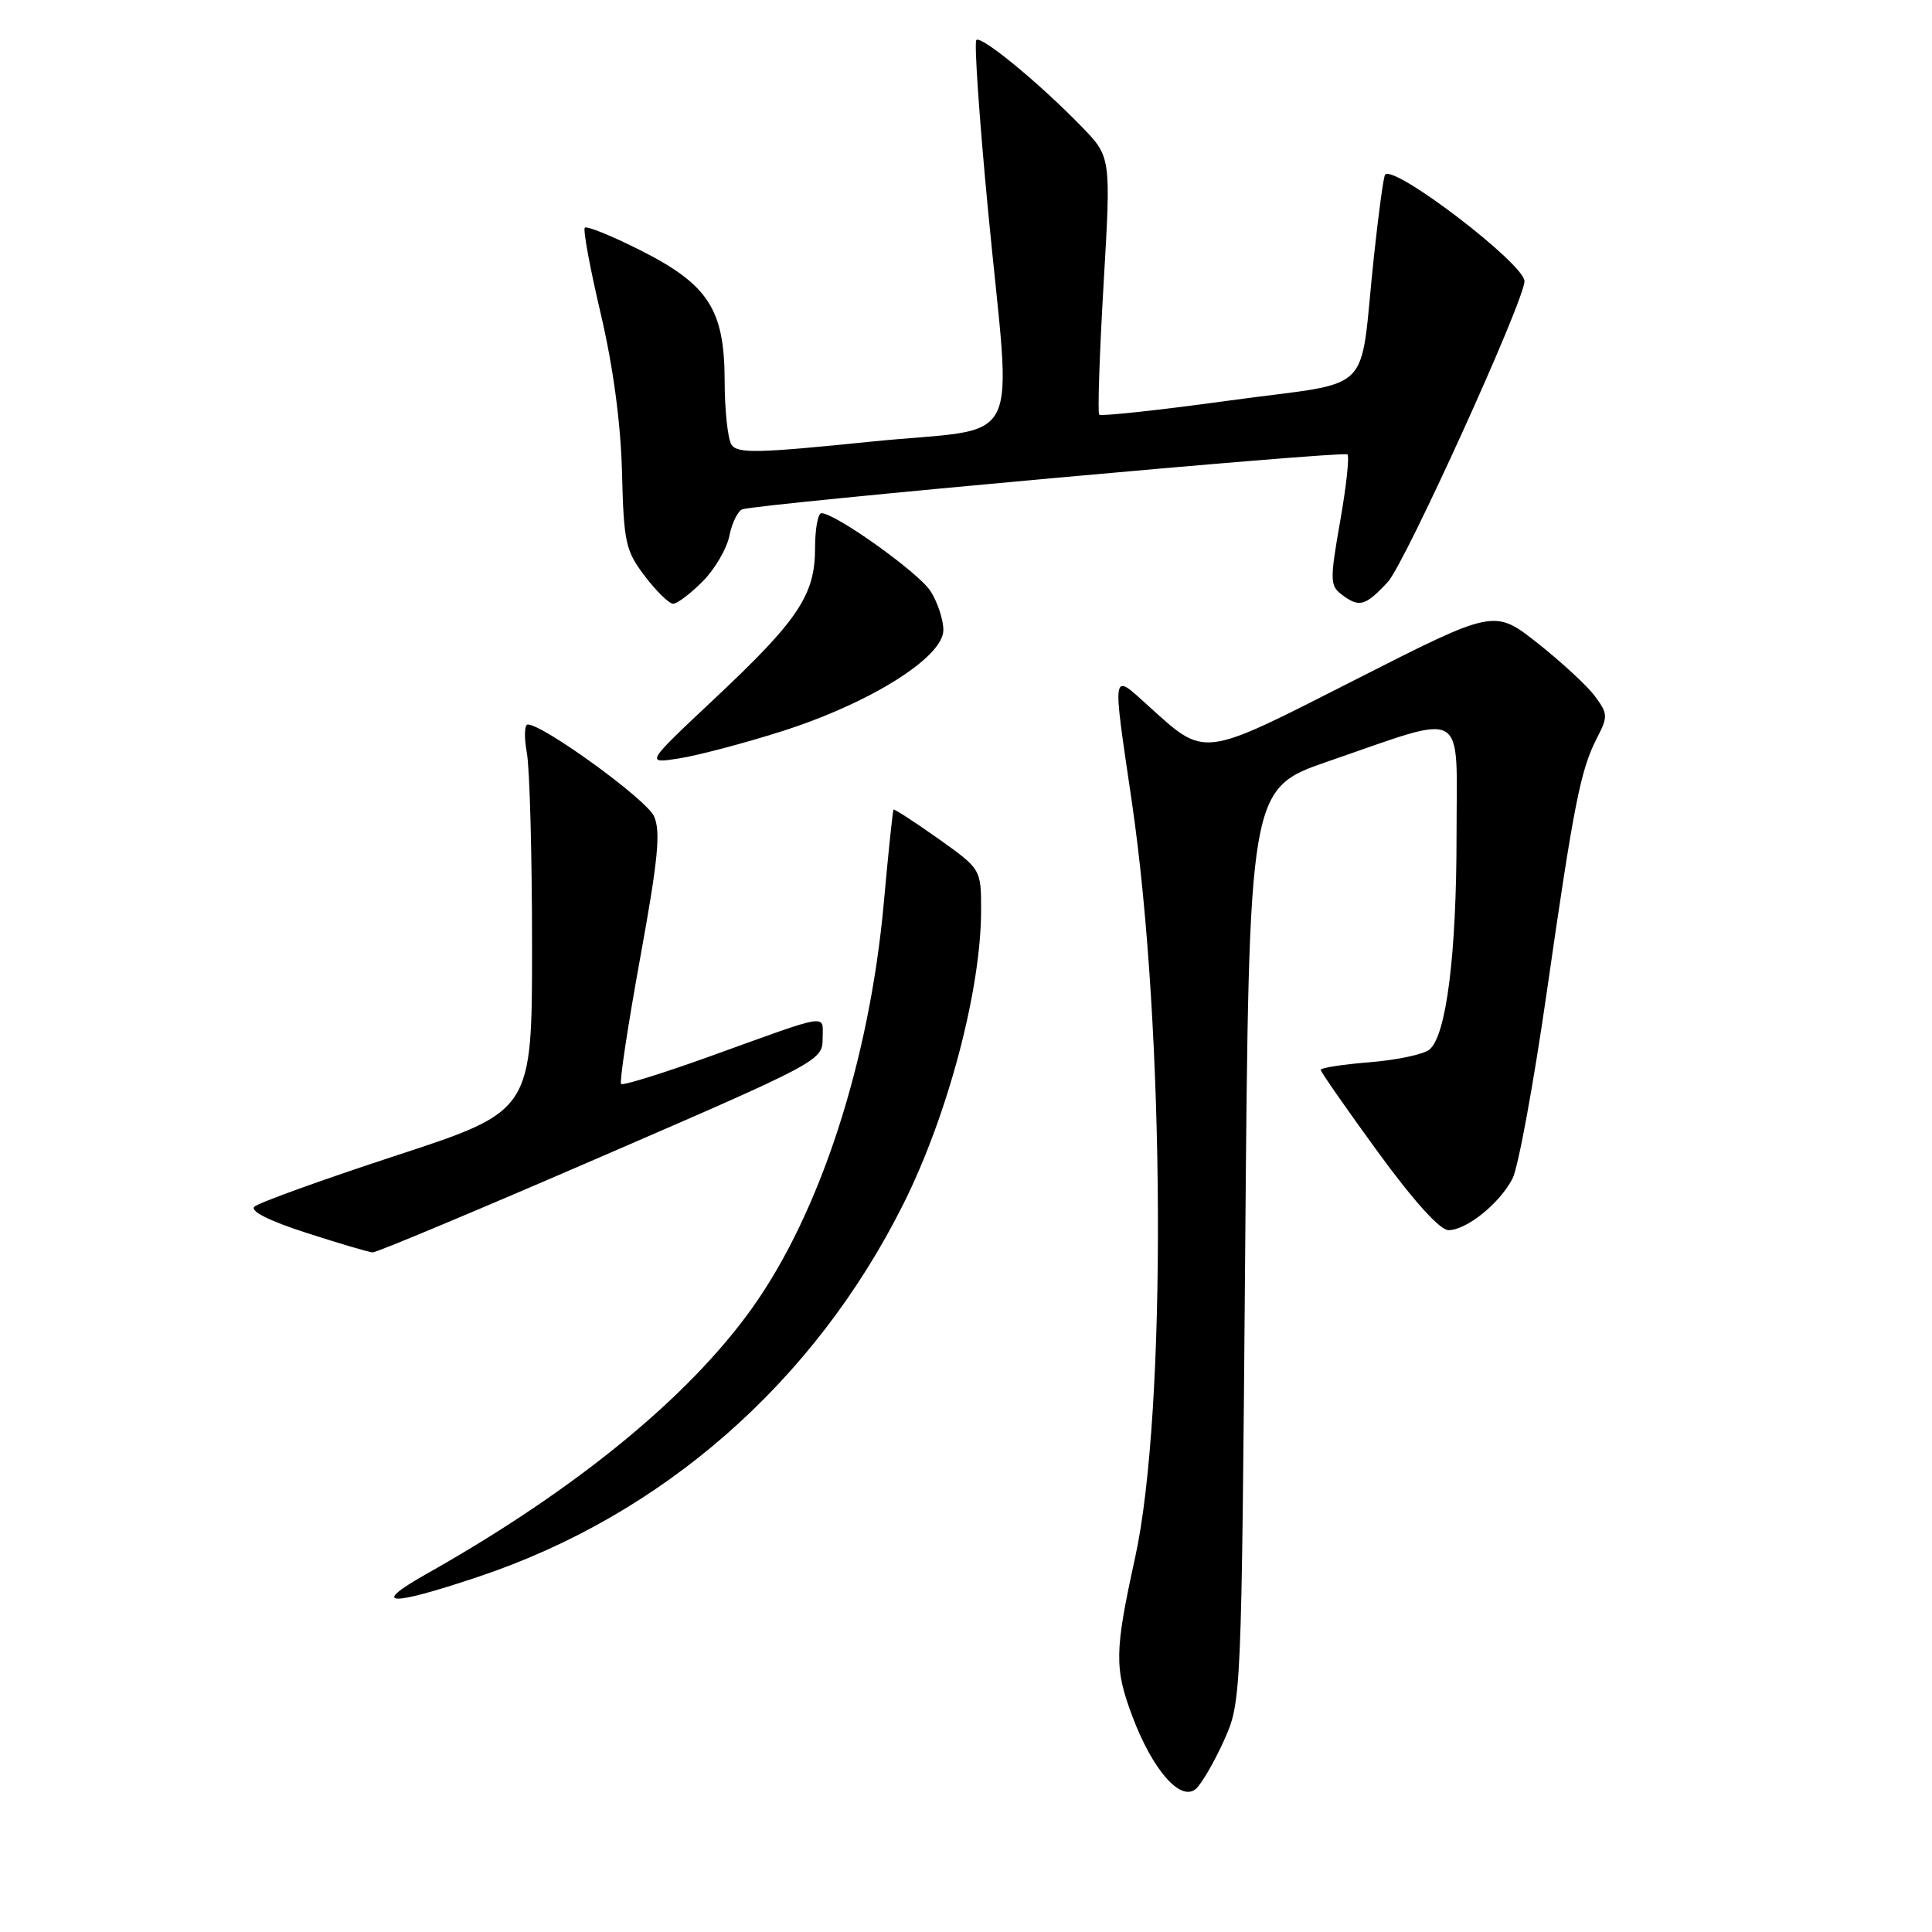 <?xml version="1.0" encoding="UTF-8" standalone="no"?>
<!DOCTYPE svg PUBLIC "-//W3C//DTD SVG 1.1//EN" "http://www.w3.org/Graphics/SVG/1.1/DTD/svg11.dtd" >
<svg xmlns="http://www.w3.org/2000/svg" xmlns:xlink="http://www.w3.org/1999/xlink" version="1.1" viewBox="0 0 256 256">
 <g >
 <path fill="currentColor"
d=" M 162.14 230.72 C 164.50 225.50 164.50 225.50 165.00 165.00 C 165.50 104.50 165.50 104.50 176.00 100.88 C 194.64 94.47 193.00 93.53 193.00 110.59 C 193.00 126.47 191.65 137.22 189.41 139.07 C 188.65 139.71 185.09 140.46 181.51 140.75 C 177.93 141.04 175.00 141.49 175.00 141.76 C 175.00 142.02 178.40 146.91 182.56 152.62 C 187.32 159.15 190.80 163.00 191.93 163.00 C 194.32 163.00 198.71 159.47 200.42 156.16 C 201.17 154.70 203.21 143.60 204.95 131.50 C 208.55 106.44 209.43 102.01 211.62 97.76 C 213.08 94.95 213.05 94.55 211.32 92.23 C 210.30 90.86 206.88 87.70 203.74 85.22 C 198.01 80.70 198.01 80.70 179.60 90.06 C 158.93 100.56 159.83 100.45 152.05 93.43 C 147.28 89.12 147.37 88.55 149.96 106.15 C 154.40 136.31 154.62 187.17 150.41 206.38 C 147.68 218.83 147.64 221.03 150.05 227.44 C 152.71 234.51 156.40 238.74 158.43 237.06 C 159.17 236.44 160.84 233.59 162.14 230.72 Z  M 63.35 208.94 C 87.82 200.77 107.91 183.15 119.72 159.50 C 125.61 147.72 130.00 131.11 130.00 120.62 C 130.00 115.16 130.00 115.16 124.30 111.11 C 121.16 108.89 118.51 107.17 118.40 107.28 C 118.29 107.40 117.71 112.96 117.11 119.62 C 115.21 140.58 108.68 160.69 99.66 173.33 C 91.16 185.23 76.16 197.48 56.50 208.56 C 49.01 212.78 51.46 212.92 63.35 208.94 Z  M 79.63 153.28 C 108.45 140.81 109.00 140.51 109.00 137.67 C 109.00 134.32 110.33 134.11 94.11 139.96 C 87.85 142.21 82.53 143.87 82.30 143.63 C 82.06 143.40 83.20 135.88 84.83 126.92 C 87.21 113.84 87.57 110.15 86.65 108.14 C 85.64 105.92 71.98 96.00 69.93 96.00 C 69.49 96.00 69.43 97.69 69.81 99.75 C 70.19 101.81 70.50 113.33 70.50 125.35 C 70.50 147.21 70.50 147.21 52.57 153.09 C 42.70 156.32 34.21 159.39 33.70 159.90 C 33.11 160.49 35.74 161.80 40.63 163.37 C 44.96 164.77 48.90 165.93 49.38 165.95 C 49.87 165.98 63.48 160.28 79.63 153.28 Z  M 103.59 96.90 C 115.26 93.19 125.00 87.09 125.00 83.49 C 125.00 82.08 124.22 79.75 123.28 78.30 C 121.66 75.83 110.69 68.00 108.84 68.00 C 108.38 68.00 108.00 70.08 108.00 72.63 C 108.00 78.84 105.78 82.16 94.68 92.58 C 85.50 101.20 85.50 101.20 90.00 100.49 C 92.47 100.10 98.59 98.49 103.59 96.90 Z  M 93.09 77.06 C 94.70 75.45 96.31 72.71 96.65 70.98 C 97.00 69.25 97.78 67.67 98.39 67.48 C 100.78 66.74 178.06 59.72 178.54 60.21 C 178.82 60.49 178.39 64.50 177.57 69.11 C 176.22 76.79 176.23 77.61 177.74 78.75 C 180.10 80.55 180.88 80.34 183.89 77.12 C 186.15 74.69 202.00 39.82 202.00 37.26 C 202.00 34.98 184.82 21.84 183.54 23.13 C 183.33 23.34 182.67 28.22 182.05 34.00 C 180.04 52.85 182.51 50.38 163.01 53.06 C 153.68 54.34 145.87 55.19 145.65 54.94 C 145.43 54.70 145.69 46.92 146.23 37.66 C 147.22 20.81 147.22 20.81 143.36 16.82 C 137.79 11.07 130.01 4.66 129.37 5.30 C 129.07 5.60 129.76 15.71 130.91 27.76 C 134.03 60.45 136.06 56.42 115.41 58.52 C 100.34 60.06 97.69 60.12 96.92 58.91 C 96.43 58.13 96.02 54.30 96.02 50.40 C 95.99 40.97 93.85 37.68 84.73 33.10 C 81.01 31.23 77.75 29.91 77.49 30.17 C 77.24 30.43 78.18 35.56 79.60 41.57 C 81.26 48.66 82.25 56.05 82.42 62.60 C 82.65 71.91 82.89 72.98 85.45 76.35 C 86.98 78.36 88.67 80.00 89.20 80.00 C 89.72 80.00 91.47 78.68 93.09 77.06 Z "/>
</g>
</svg>